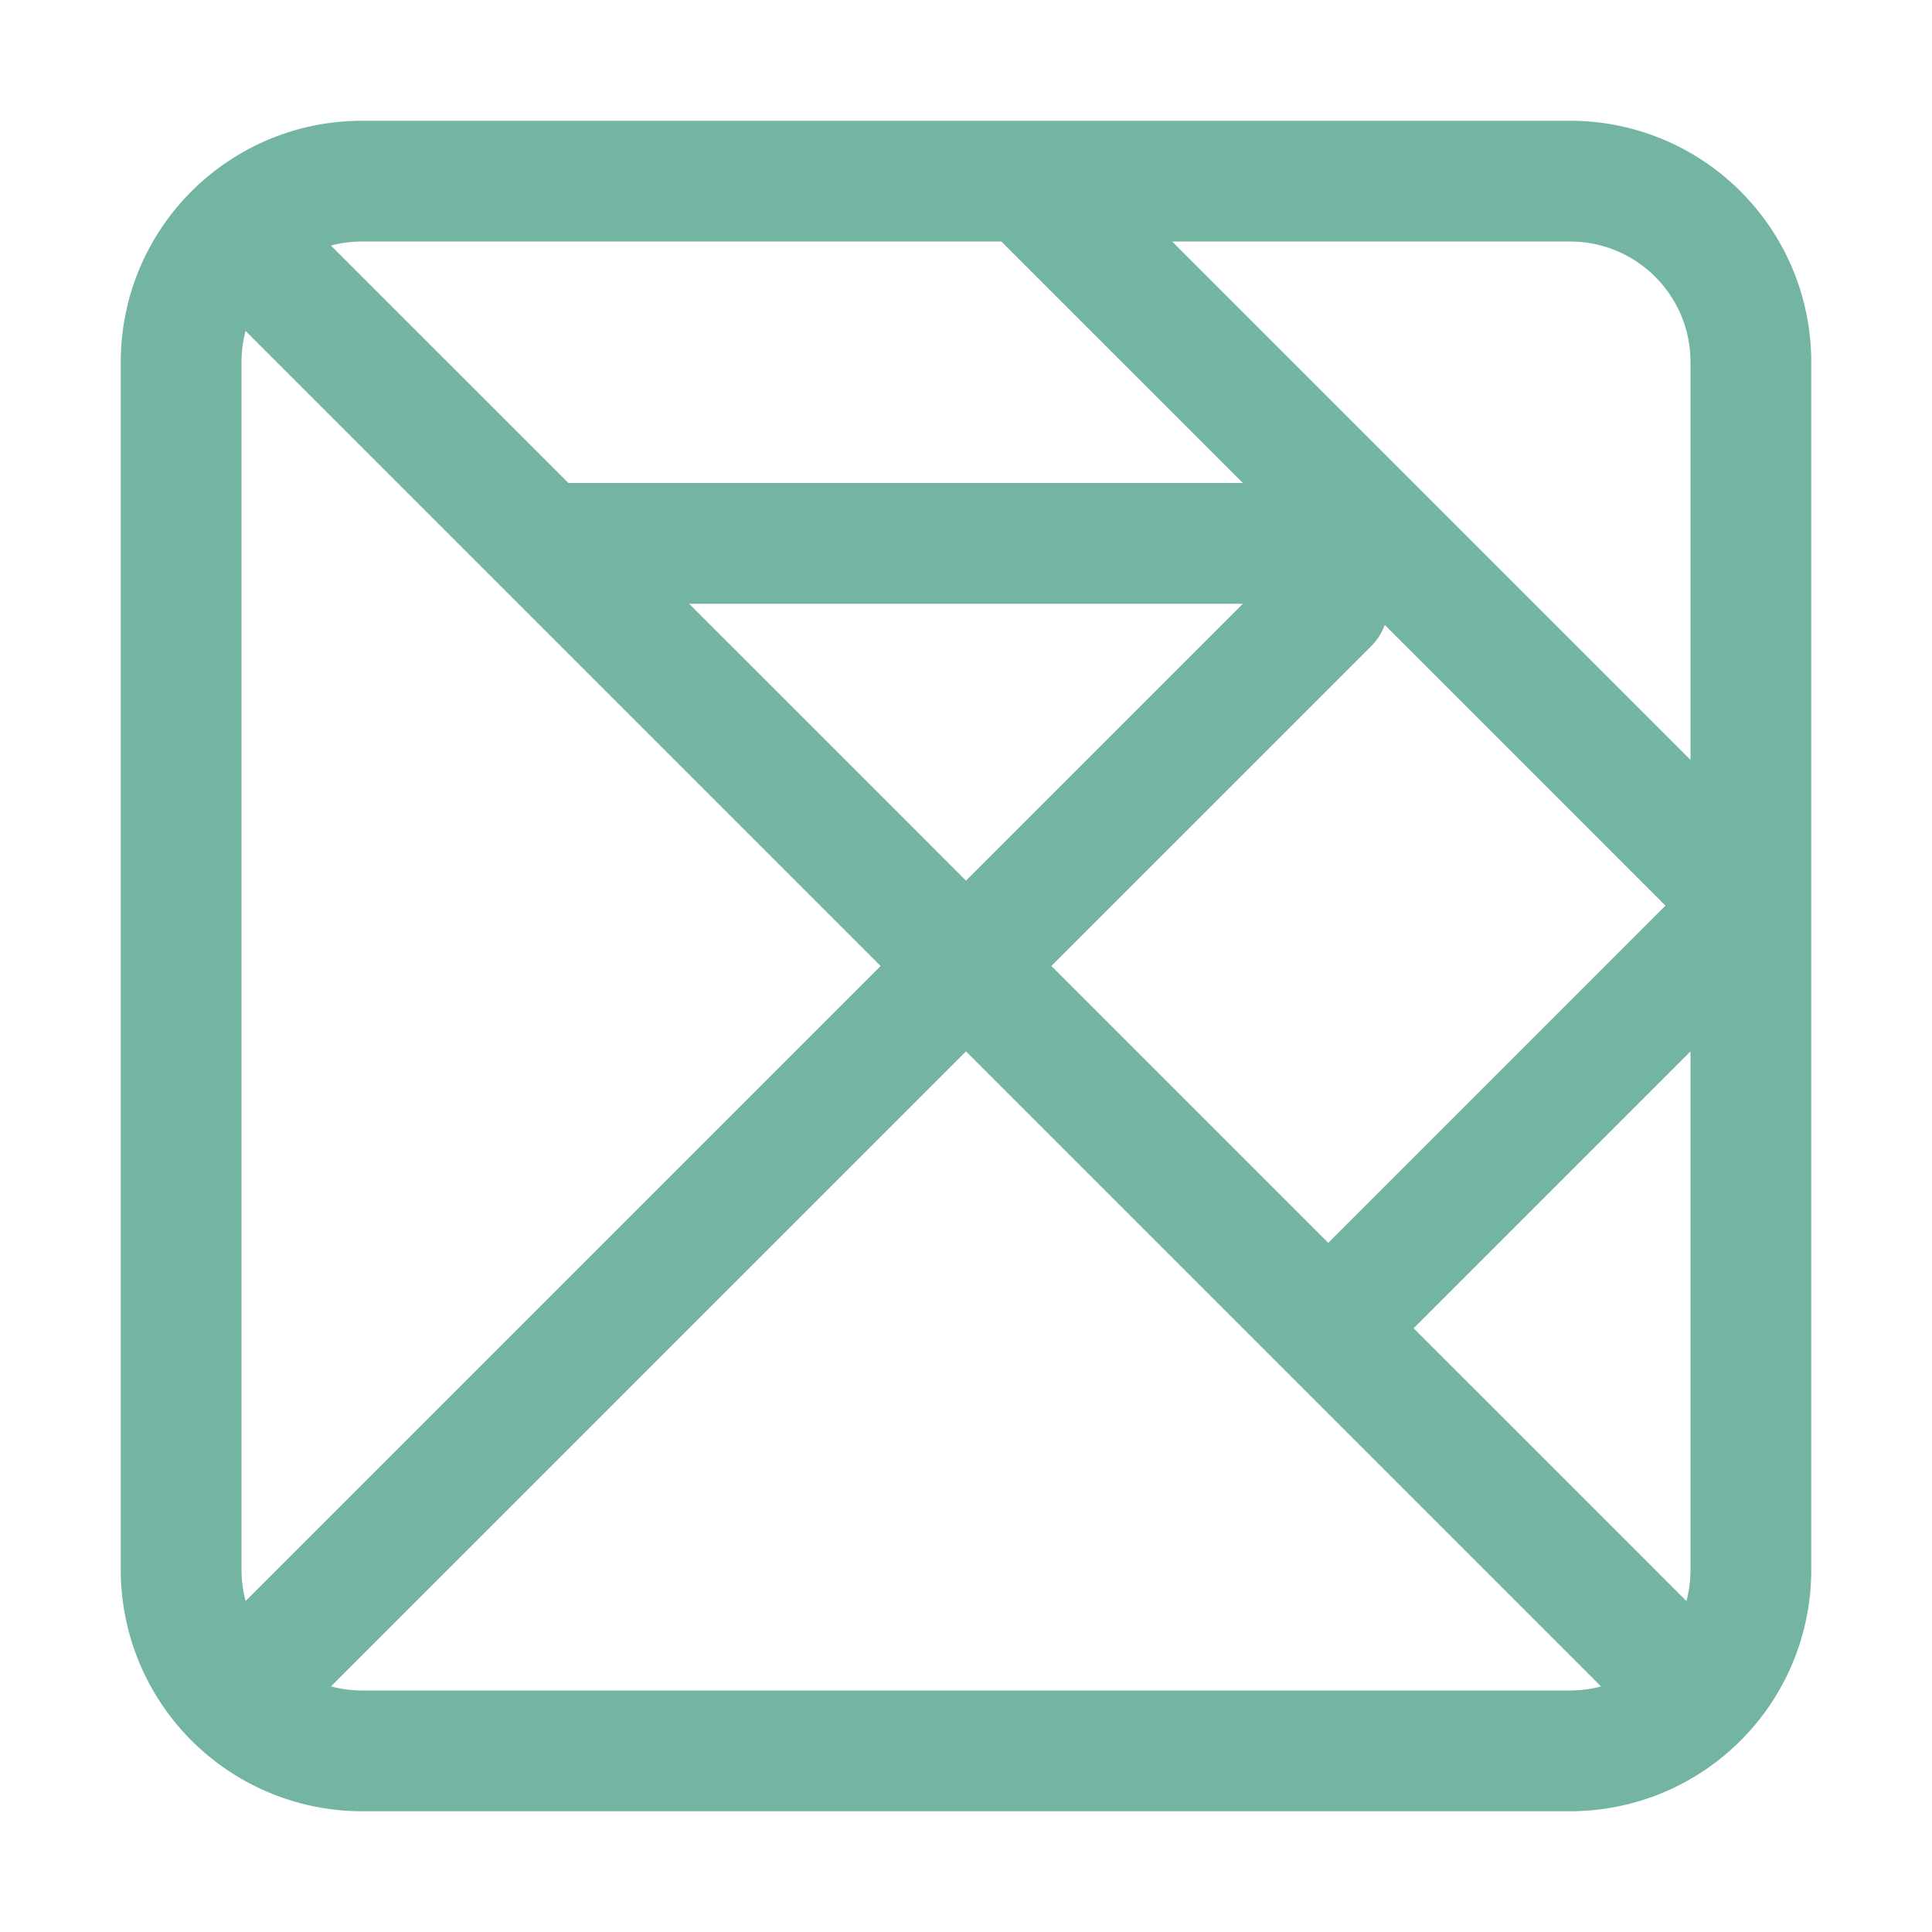 <svg xmlns="http://www.w3.org/2000/svg" width="16" height="16" viewBox="0 0 16 16">
	<path fill="none" stroke="#74B4A3" stroke-linecap="round" stroke-linejoin="round" d="M3 1.5h10c.83 0 1.5.67 1.5 1.5v10c0 .83-.67 1.5-1.5 1.5H3A1.5 1.5 0 011.5 13V3c0-.83.67-1.5 1.5-1.5M2 2l12 12M8.5 1.5l6 6M11 11l3.5-3.5m-10-3h6.25M2 14l9-9" />
</svg>
